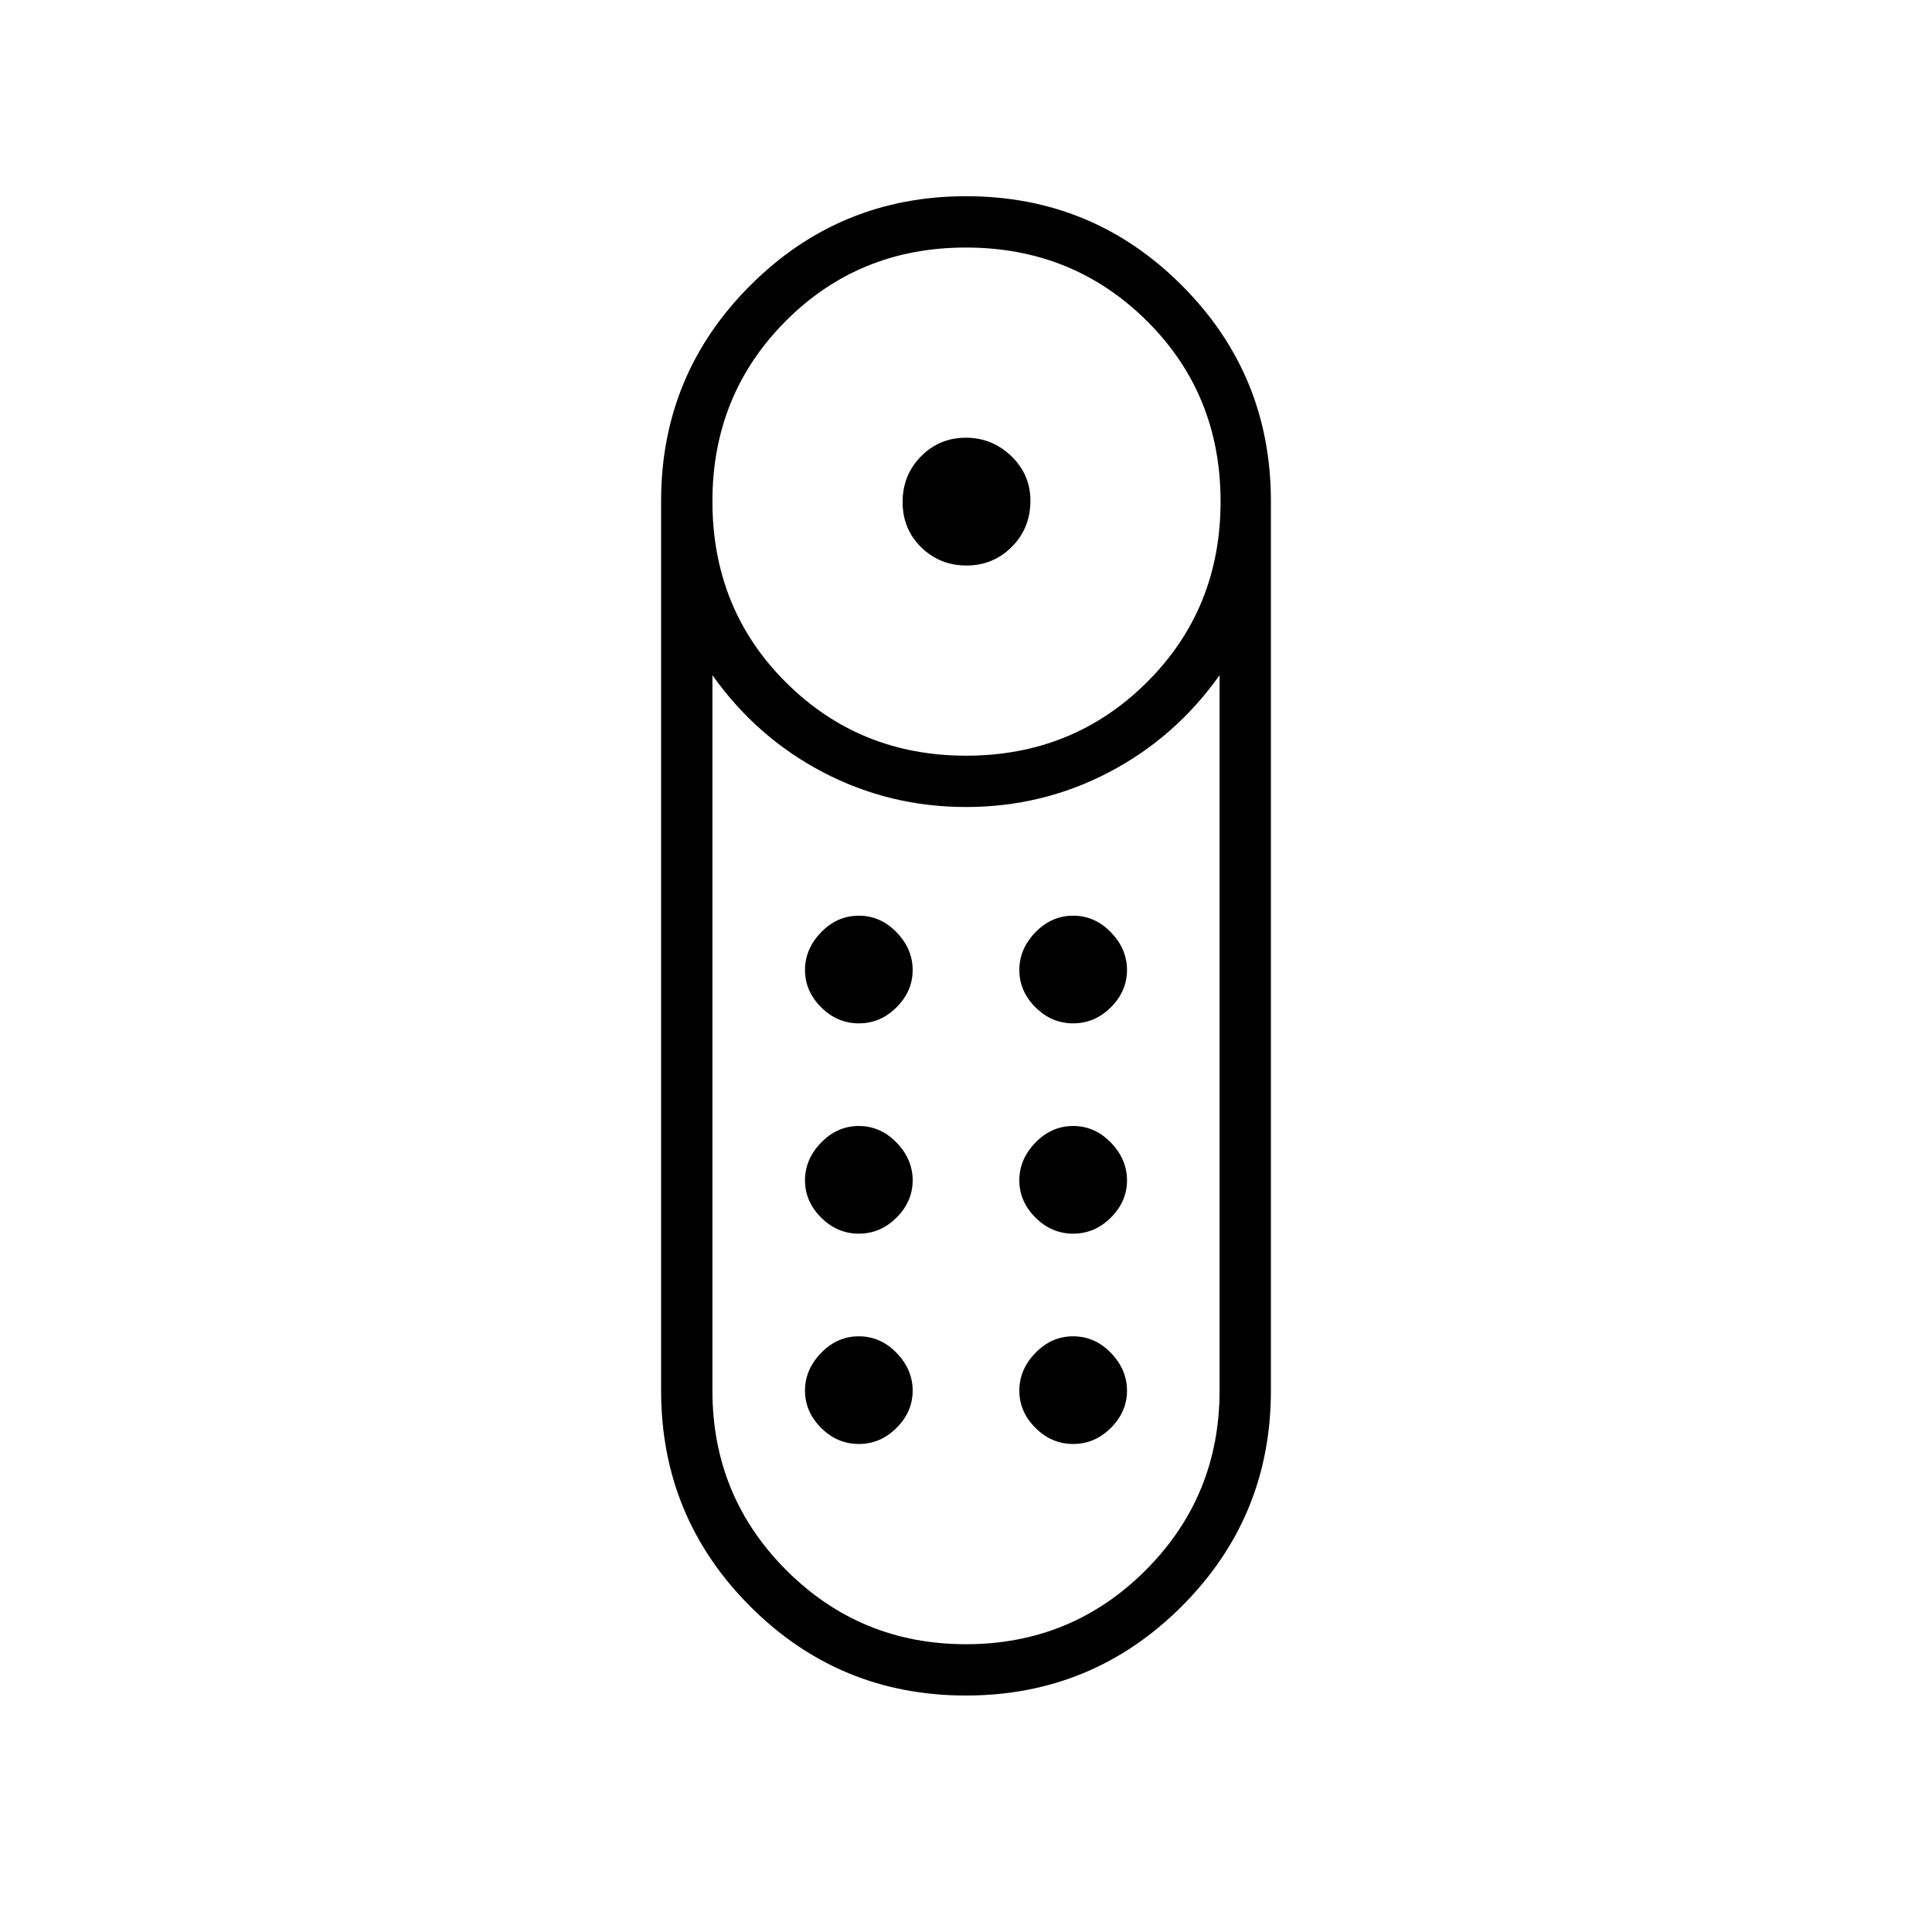 <svg xmlns="http://www.w3.org/2000/svg" height="24" viewBox="0 -960 960 960" width="24"><path d="M480.235-679q-13.235 0-22.485-9.044t-9.25-22.5q0-13.456 9.162-22.706t22.25-9.25q13.088 0 22.588 9.127 9.5 9.128 9.5 22.167 0 13.706-9.265 22.956-9.264 9.25-22.5 9.25Zm-.325 561.5q-62.91 0-107.16-44.317-44.25-44.316-44.25-107.193v-442.023q0-62.877 44.34-107.172Q417.18-862.5 480.09-862.5t107.16 44.317q44.25 44.316 44.25 107.193v442.023q0 62.877-44.34 107.172Q542.82-117.5 479.91-117.5Zm.146-467q53.154 0 89.799-36.451 36.645-36.452 36.645-89.855 0-53.404-36.701-89.799Q533.097-837 479.944-837q-53.154 0-89.549 36.556Q354-763.887 354-710.944q0 53.654 36.556 90.049 36.557 36.395 89.5 36.395ZM480-143q52.5 0 89.25-36.75T606-269v-355.5q-22 31-55 48.25T480-559q-38 0-71-17.25t-55-48.25V-269q0 52.5 36.75 89.25T480-143Zm-53.25-204q10.75 0 18.75-8t8-18.5q0-10.5-8-18.75t-18.75-8.25q-10.75 0-18.75 8.25t-8 18.75q0 10.5 8 18.5t18.75 8Zm0-104.5q10.75 0 18.75-8t8-18.5q0-10.5-8-18.75T426.75-505Q416-505 408-496.75T400-478q0 10.5 8 18.5t18.75 8Zm106.5 0q10.75 0 18.75-8t8-18.5q0-10.5-8-18.75T533.25-505q-10.75 0-18.75 8.25t-8 18.75q0 10.5 8 18.5t18.75 8Zm0 104.5q10.75 0 18.75-8t8-18.5q0-10.5-8-18.75t-18.75-8.25q-10.75 0-18.75 8.25t-8 18.75q0 10.5 8 18.5t18.75 8Zm-106.5 104.5q10.75 0 18.75-8t8-18.5q0-10.5-8-18.75T426.75-296Q416-296 408-287.75T400-269q0 10.5 8 18.5t18.75 8Zm106.5 0q10.75 0 18.75-8t8-18.5q0-10.5-8-18.75T533.25-296q-10.75 0-18.75 8.25t-8 18.75q0 10.5 8 18.5t18.75 8ZM480-559Z"/></svg>